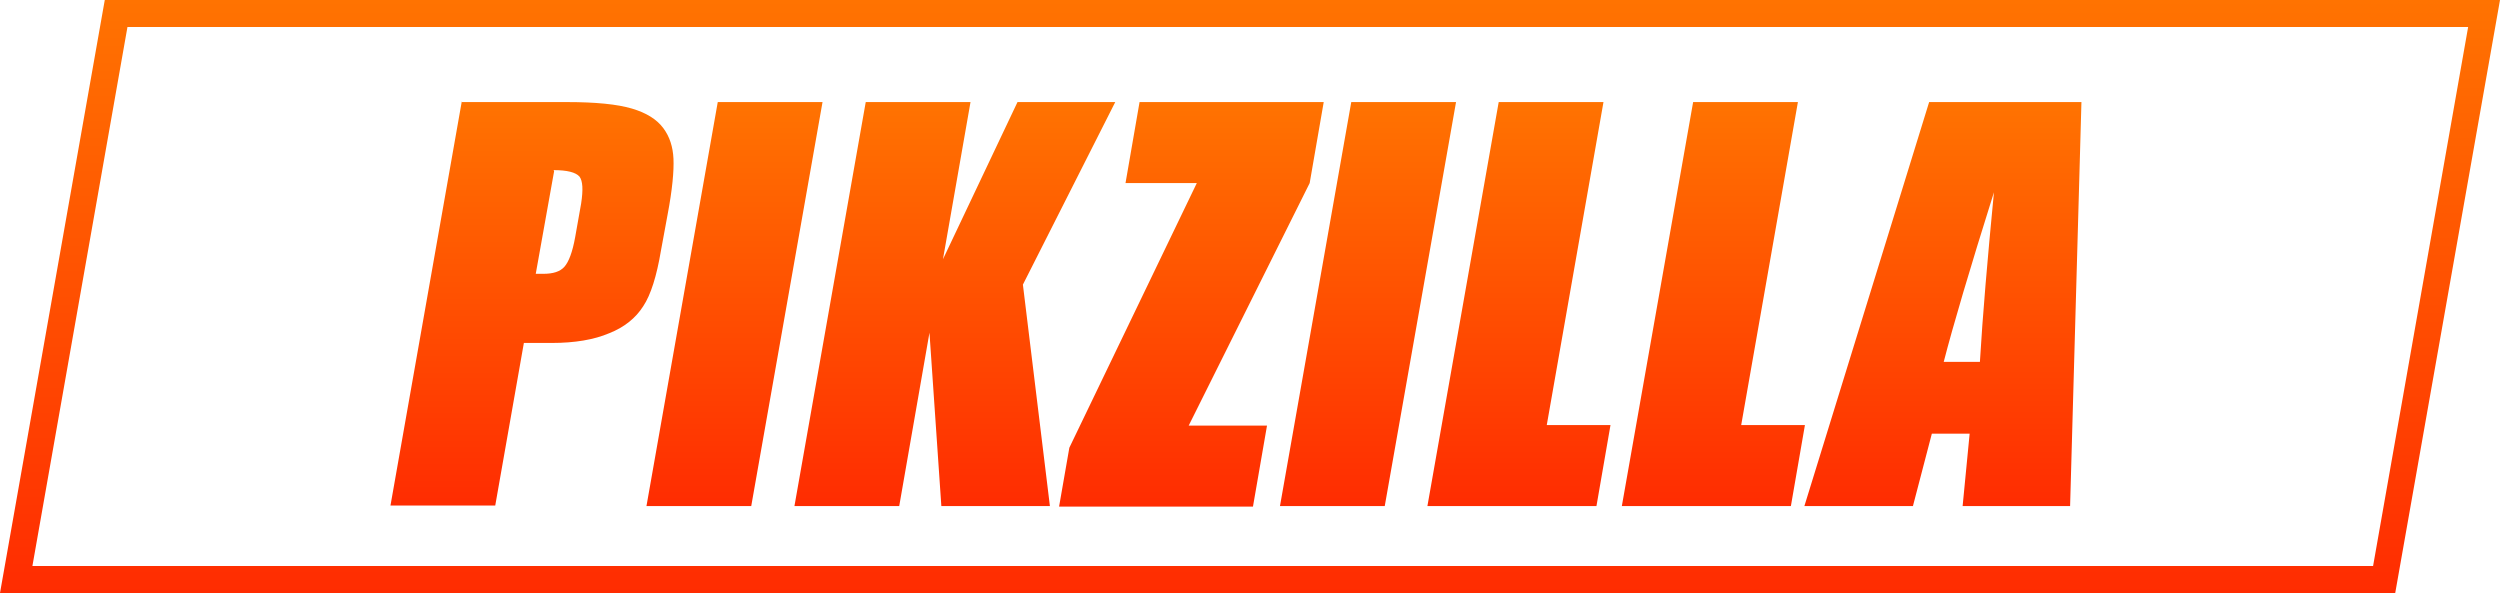 <?xml version="1.0" encoding="UTF-8"?>
<svg id="Layer_1" xmlns="http://www.w3.org/2000/svg" version="1.1" xmlns:xlink="http://www.w3.org/1999/xlink" viewBox="0 0 462.9 109.8">
  <!-- Generator: Adobe Illustrator 29.5.1, SVG Export Plug-In . SVG Version: 2.1.0 Build 141)  -->
  <defs>
    <style>
      .st0 {
        fill: url(#linear-gradient2);
      }

      .st1 {
        fill: url(#linear-gradient1);
      }

      .st2 {
        fill: url(#linear-gradient8);
      }

      .st3 {
        fill: url(#linear-gradient7);
      }

      .st4 {
        fill: url(#linear-gradient4);
      }

      .st5 {
        fill: url(#linear-gradient5);
      }

      .st6 {
        fill: url(#linear-gradient3);
      }

      .st7 {
        fill: url(#linear-gradient6);
      }

      .st8 {
        fill: url(#linear-gradient);
      }
    </style>
    <linearGradient id="linear-gradient" x1="231.4" y1="0" x2="231.4" y2="109.8" gradientUnits="userSpaceOnUse">
      <stop offset="0" stop-color="#ff7301"/>
      <stop offset="1" stop-color="#ff2c01"/>
    </linearGradient>
    <linearGradient id="linear-gradient1" x1="98.4" y1="18.9" x2="98.4" y2="93.8" xlink:href="#linear-gradient"/>
    <linearGradient id="linear-gradient2" x1="136" y1="18.9" x2="136" y2="93.7" xlink:href="#linear-gradient"/>
    <linearGradient id="linear-gradient3" x1="176.7" y1="18.9" x2="176.7" y2="93.7" xlink:href="#linear-gradient"/>
    <linearGradient id="linear-gradient4" x1="220.6" y1="18.9" x2="220.6" y2="93.7" xlink:href="#linear-gradient"/>
    <linearGradient id="linear-gradient5" x1="253.3" y1="18.9" x2="253.3" y2="93.7" xlink:href="#linear-gradient"/>
    <linearGradient id="linear-gradient6" x1="281.2" y1="18.9" x2="281.2" y2="93.7" xlink:href="#linear-gradient"/>
    <linearGradient id="linear-gradient7" x1="317.2" y1="18.9" x2="317.2" y2="93.7" xlink:href="#linear-gradient"/>
    <linearGradient id="linear-gradient8" x1="359.8" y1="18.9" x2="359.8" y2="93.7" xlink:href="#linear-gradient"/>
  </defs>
  <path class="st8" d="M443.5,109.8H0L19.4,0h443.5l-19.4,109.8ZM6,104.8h433.4l17.6-99.8H23.6L6,104.8Z"/>
  <g>
    <path class="st1" d="M85.4,18.9h19.6c5.3,0,9.3.4,12,1.2s4.6,2,5.8,3.6,1.8,3.5,1.9,5.7c.1,2.2-.2,5.7-1.1,10.4l-1.2,6.5c-.8,4.8-1.9,8.3-3.3,10.4-1.4,2.2-3.5,3.9-6.3,5-2.8,1.2-6.4,1.8-10.6,1.8h-5.2l-5.3,30.1h-19.4l13.2-74.8h0ZM102.6,31.7l-3.4,19c.6,0,1,0,1.4,0,1.8,0,3.1-.4,3.9-1.3s1.5-2.7,2-5.5l1.1-6.2c.4-2.6.3-4.2-.3-5-.7-.8-2.3-1.2-4.8-1.2h0Z"/>
    <path class="st0" d="M152.3,18.9l-13.2,74.8h-19.4l13.2-74.8s19.4,0,19.4,0Z"/>
    <path class="st6" d="M206.5,18.9l-17.1,33.8,5,41h-20.1l-2.2-32.1-5.6,32.1h-19.4l13.2-74.8h19.4l-5.1,29.1,13.8-29.1h18.2,0Z"/>
    <path class="st4" d="M245.1,18.9l-2.6,15-22.4,44.9h14.5l-2.6,15h-35.9l1.9-10.9,23.6-49h-13.2l2.6-15h34.1,0Z"/>
    <path class="st5" d="M269.6,18.9l-13.2,74.8h-19.4l13.2-74.8s19.4,0,19.4,0Z"/>
    <path class="st7" d="M296.9,18.9l-10.5,59.8h11.8l-2.6,15h-31.3l13.2-74.8s19.5,0,19.5,0Z"/>
    <path class="st3" d="M332.9,18.9l-10.5,59.8h11.8l-2.6,15h-31.3l13.2-74.8s19.5,0,19.5,0Z"/>
    <path class="st2" d="M385.4,18.9l-2.1,74.8h-19.9l1.3-13.4h-7l-3.5,13.4h-20.1l23.1-74.8h28.1ZM366.6,67c.5-8.5,1.4-19,2.6-31.4-4.5,14.3-7.6,24.8-9.3,31.4h6.7,0Z"/>
  </g>
</svg>